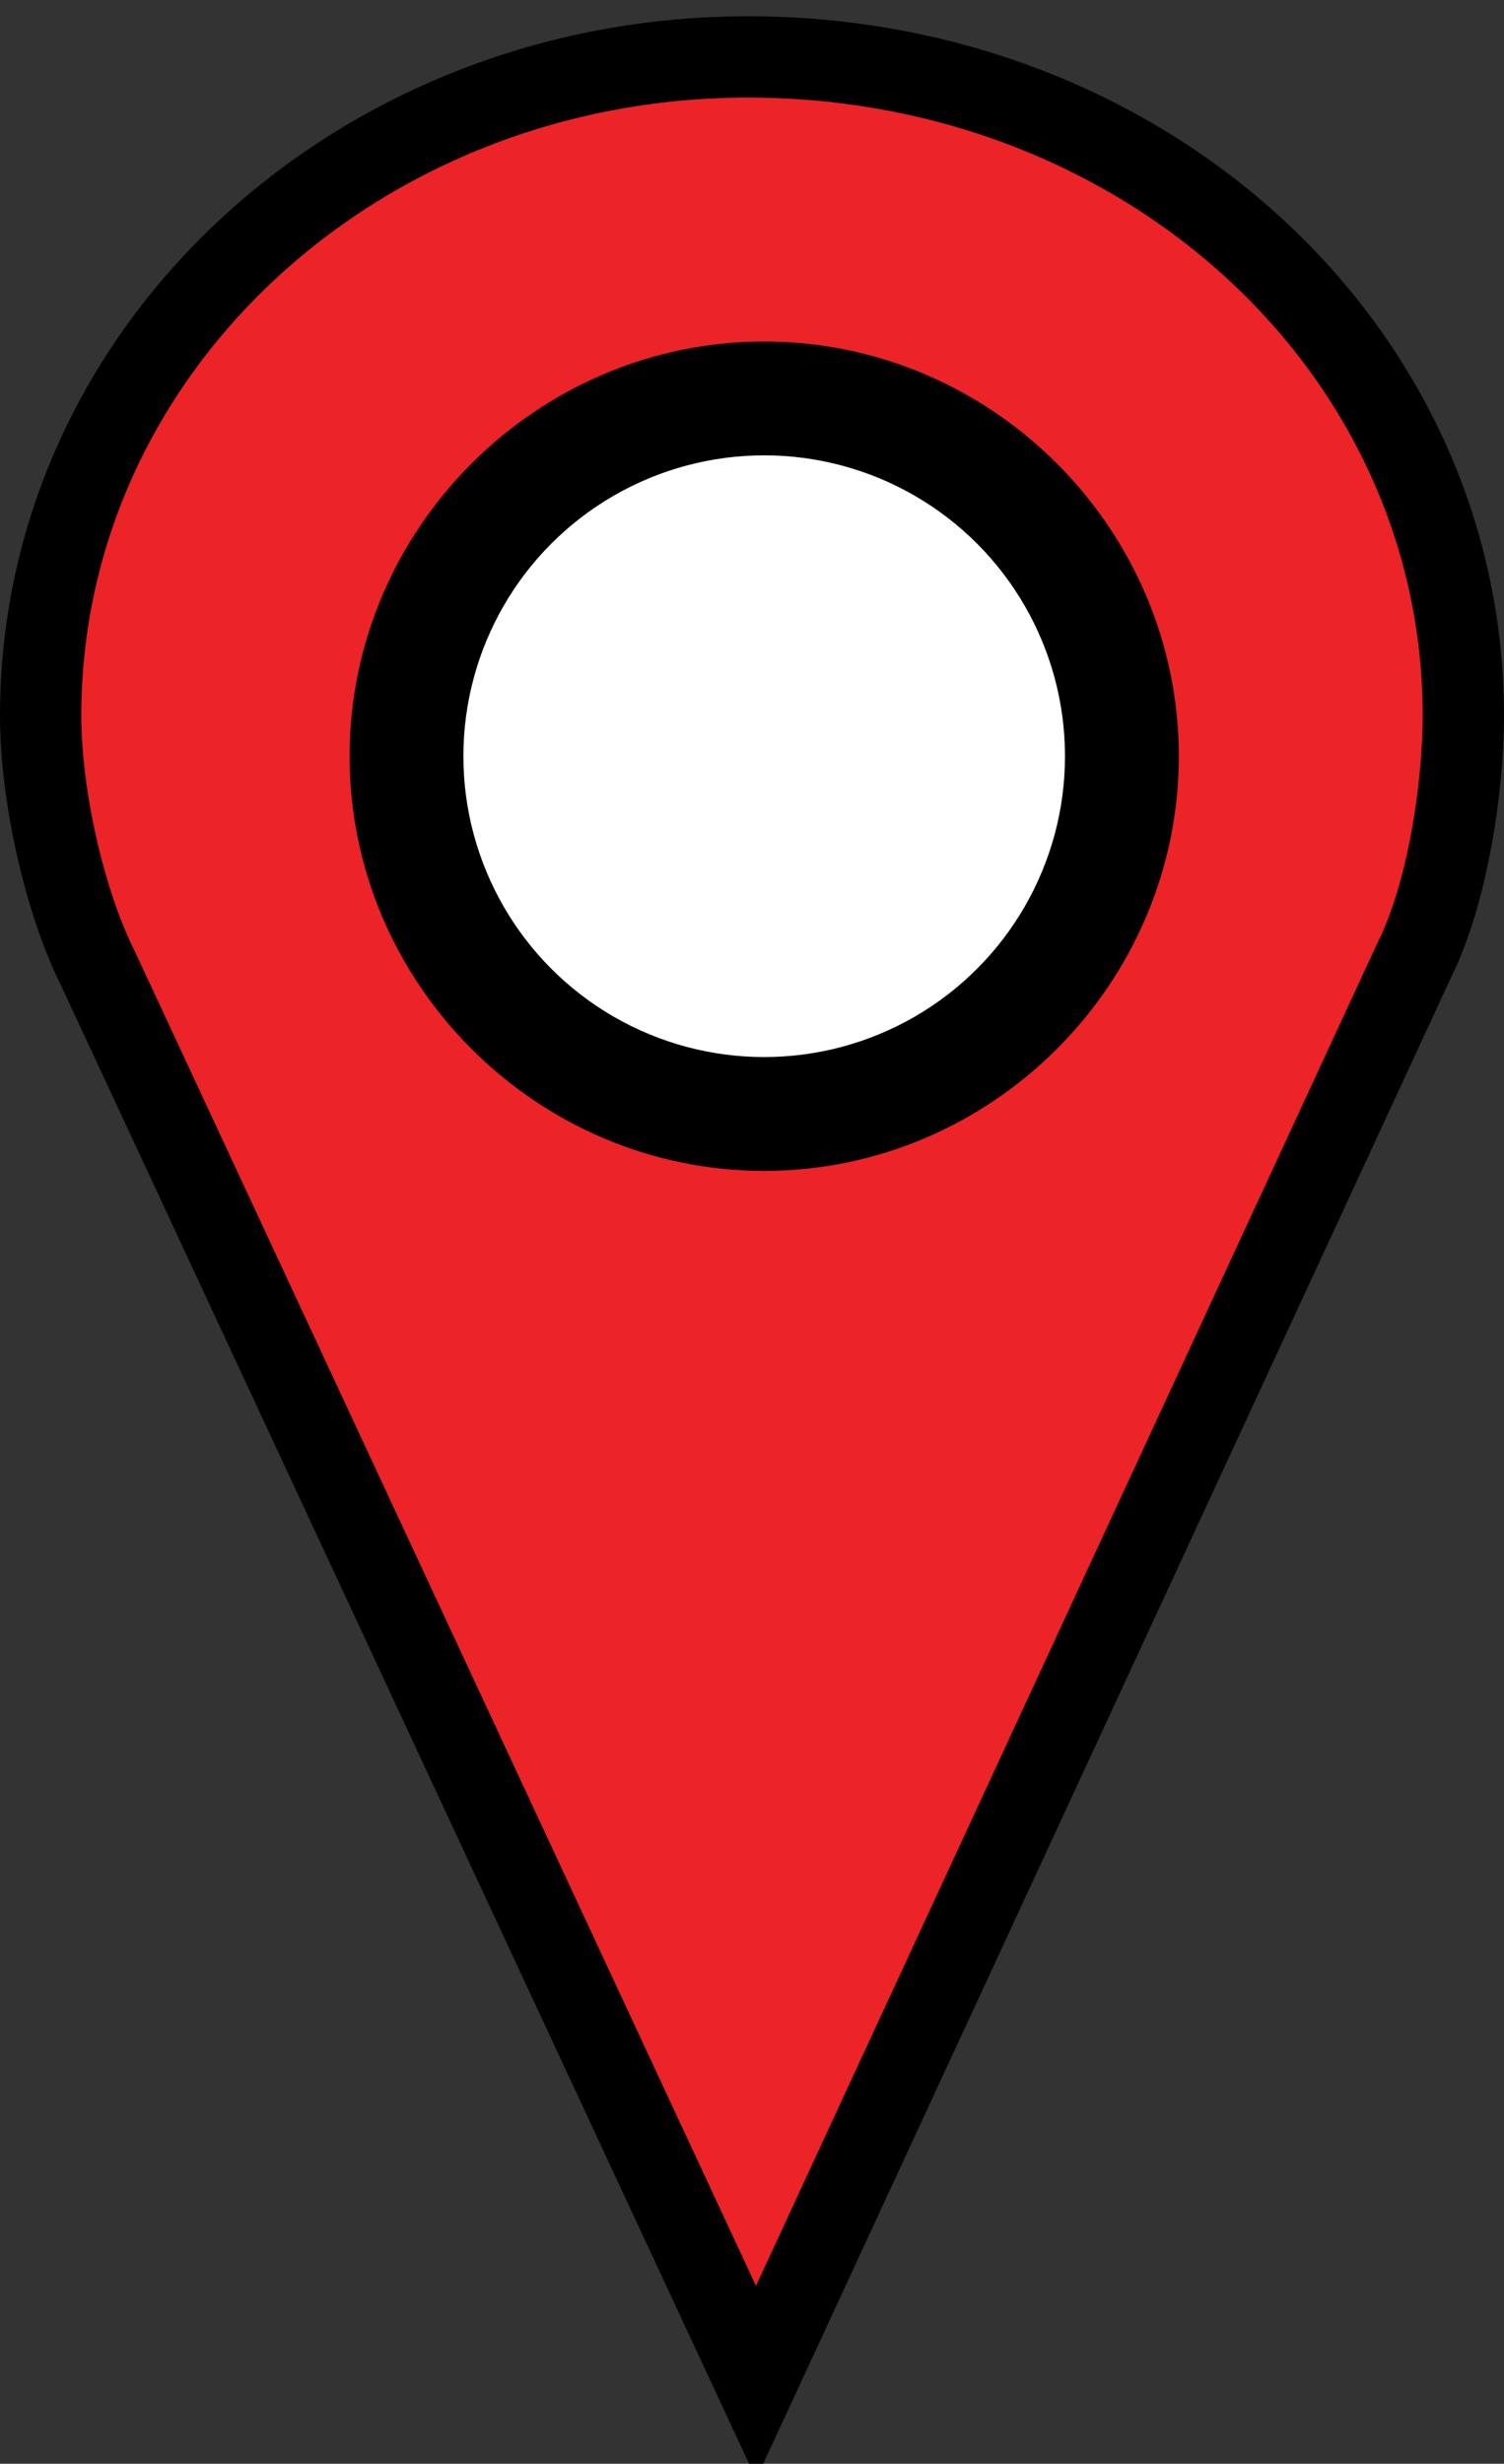 <?xml version="1.0" encoding="utf-8"?>
<!-- Generator: Adobe Illustrator 18.1.1, SVG Export Plug-In . SVG Version: 6.00 Build 0)  -->
<svg version="1.1" id="Layer_1" xmlns="http://www.w3.org/2000/svg" xmlns:xlink="http://www.w3.org/1999/xlink" x="0px" y="0px"
	width="18.5px" height="30.3px" viewBox="-470 265.7 18.5 30.3" enable-background="new -470 265.7 18.5 30.3" xml:space="preserve">
<rect x="-470" y="265.7" width="18.5" height="30.3" fill="#333333" stroke="none"/>
<path fill="#EC2327" stroke="#000000" stroke-miterlimit="10" d="M-460.8,266.4c-4.8,0-8.7,3.6-8.7,8.1c0,1,0.3,2.3,0.7,3.1
	l8.1,17.4l8.1-17.5c0.4-0.8,0.6-2.1,0.6-3C-452,270-455.9,266.4-460.8,266.4z"/>
<path d="M-460.6,280.1c2.8,0,5.1-2.3,5.1-5.1c0-2.8-2.3-5.1-5.1-5.1c-2.8,0-5.1,2.3-5.1,5.1C-465.7,277.8-463.4,280.1-460.6,280.1z"
	/>
<circle fill="#FFFFFF" cx="-460.6" cy="275" r="3.7"/>
</svg>
